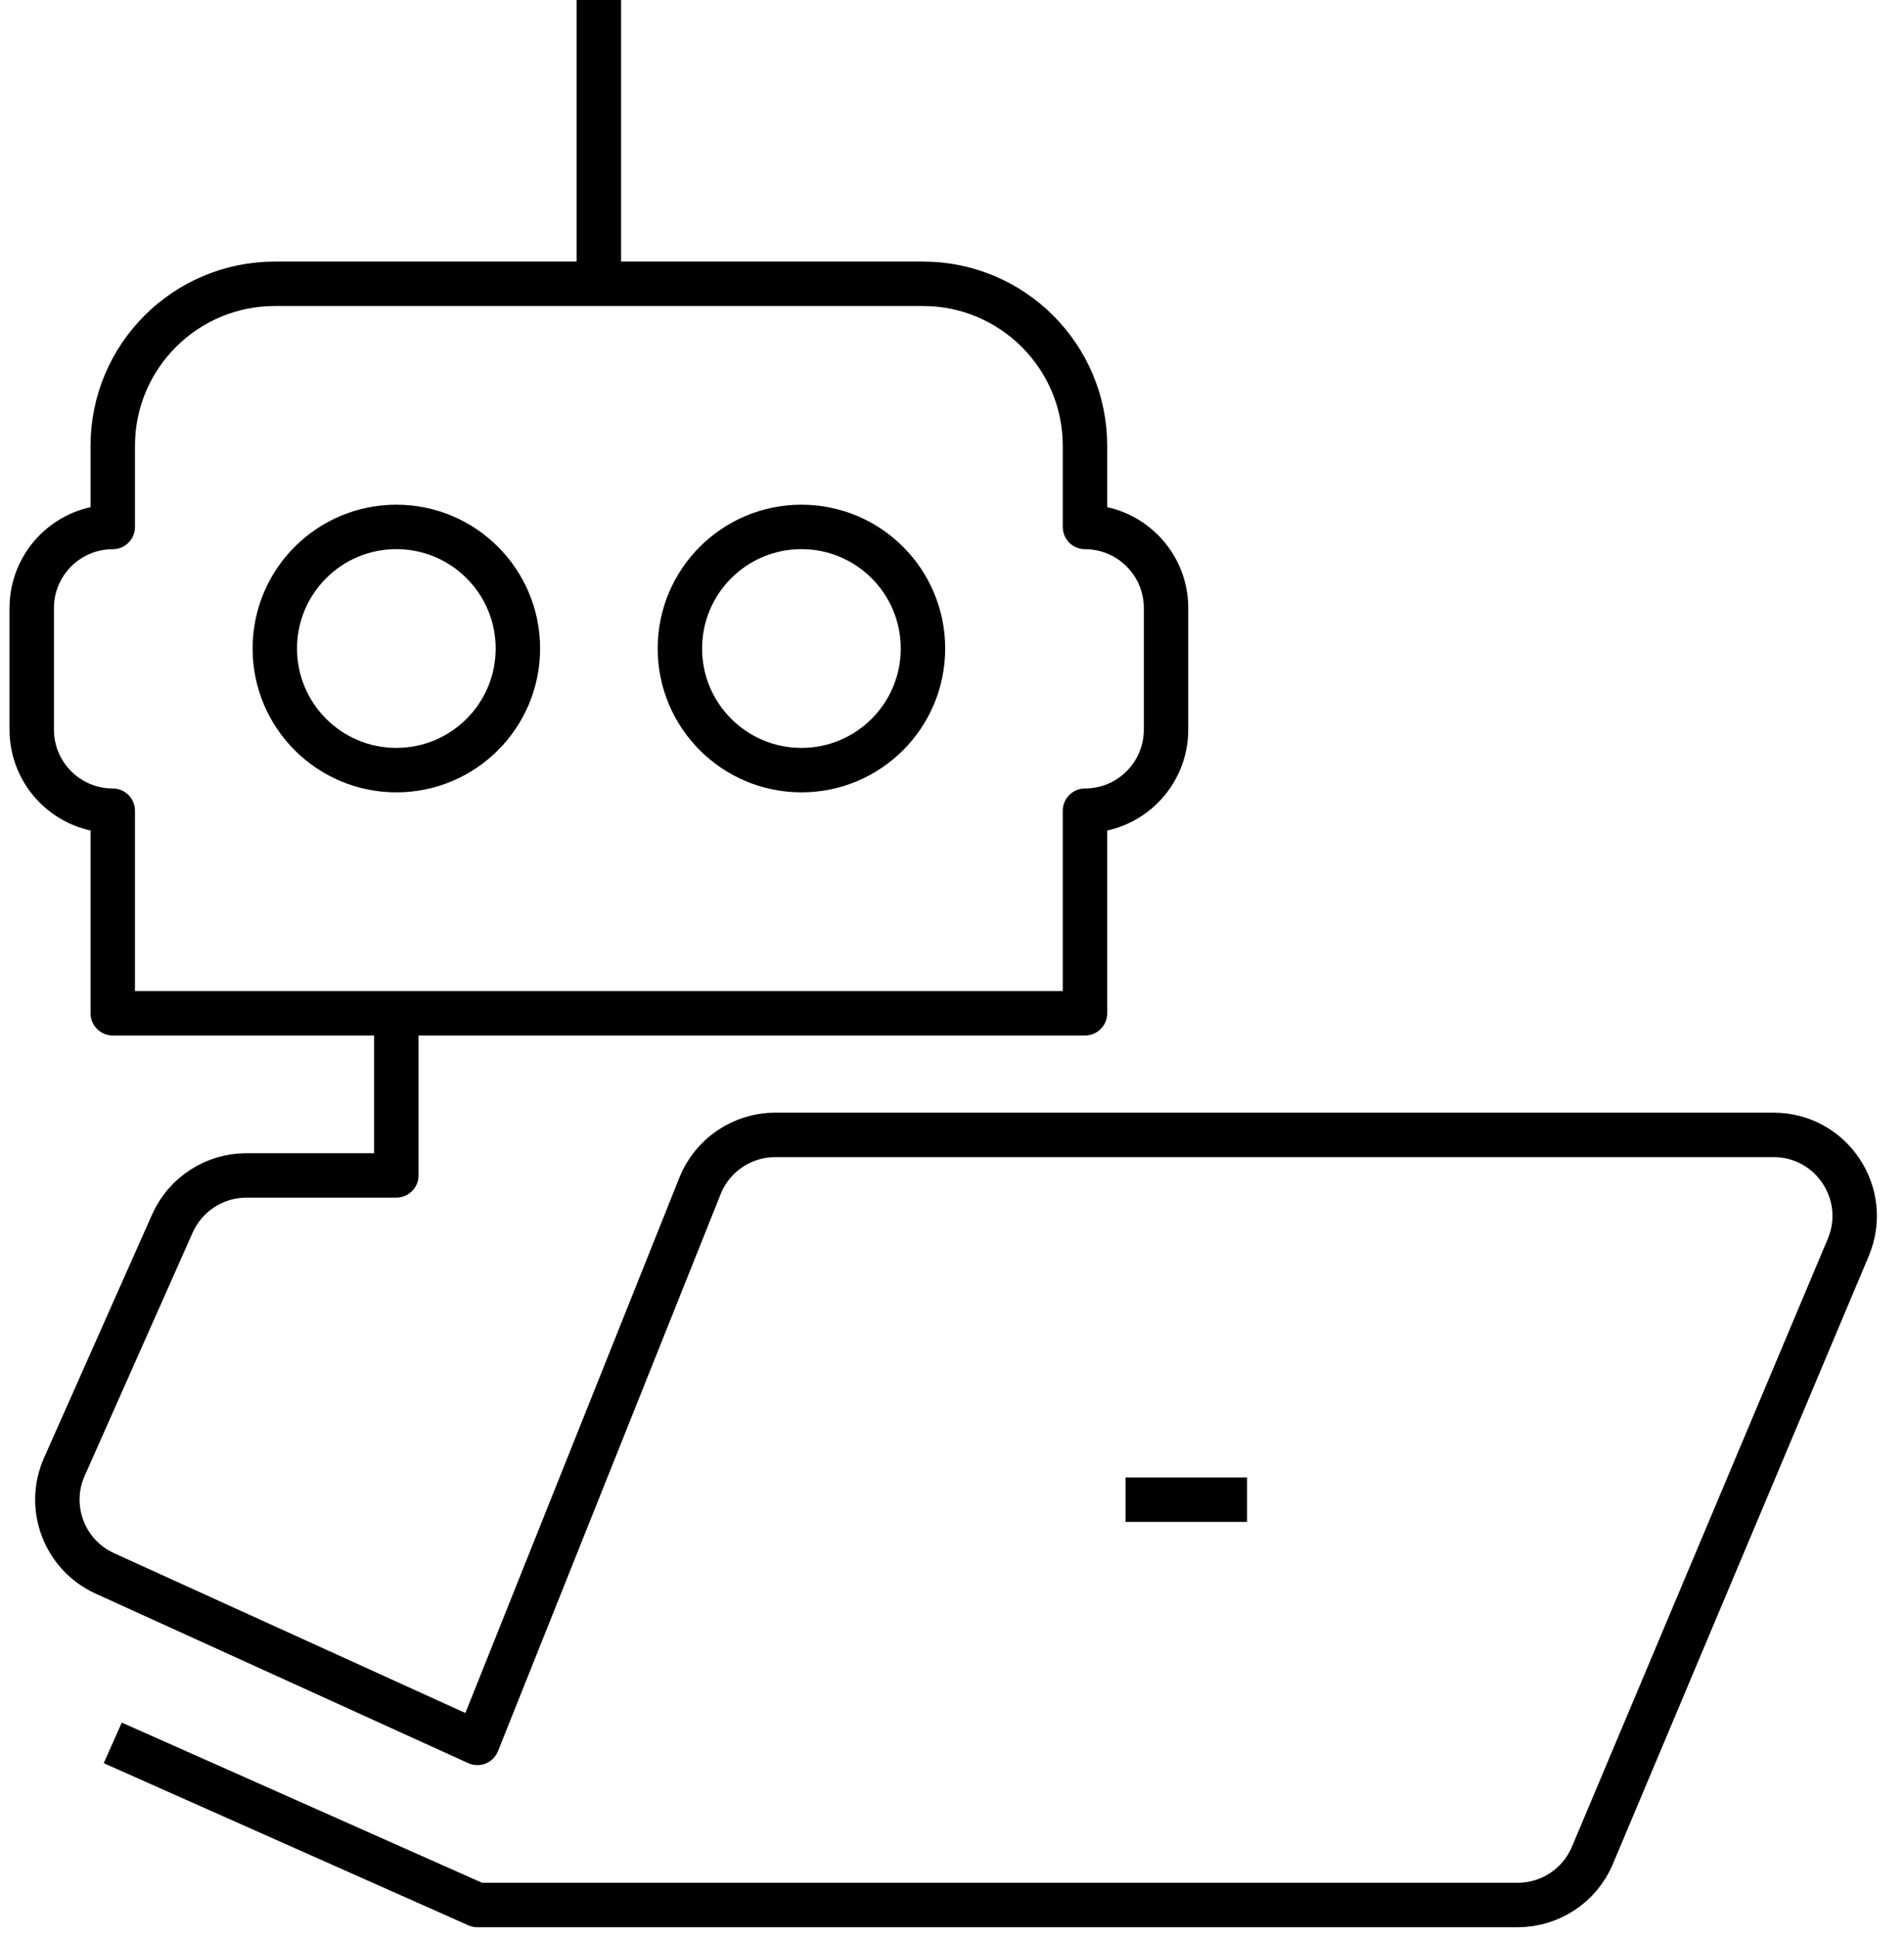 <svg xmlns="http://www.w3.org/2000/svg" width="60" height="61" viewBox="0 0 60 61">
    <g fill="none" fill-rule="evenodd" stroke="hsl(211, 53%, 56%)" stroke-linejoin="round" stroke-width="1.4">
        <path d="M15.32 20.426c0 2.115-1.715 3.83-3.83 3.83-2.116 0-3.83-1.715-3.83-3.83 0-2.116 1.714-3.83 3.83-3.83 2.115 0 3.83 1.714 3.83 3.83zM28.085 20.426c0 2.115-1.714 3.83-3.83 3.83-2.115 0-3.83-1.715-3.83-3.83 0-2.116 1.715-3.83 3.83-3.83 2.116 0 3.83 1.714 3.83 3.83z" transform="translate(1)"/>
        <path d="M33.191 16.598v-2.553c0-2.82-2.286-5.106-5.106-5.106H7.66c-2.82 0-5.107 2.286-5.107 5.106v2.553C1.143 16.598 0 17.742 0 19.151v3.83c0 1.41 1.144 2.553 2.553 2.553v6.38h30.638v-6.38c1.41 0 2.554-1.143 2.554-2.553v-3.83c0-1.409-1.144-2.553-2.554-2.553zM17.872 8.936L17.872 0M2.553 54.894L14.043 60h32.785c1.026 0 1.955-.615 2.353-1.563l8.063-19.148c.708-1.683-.526-3.544-2.353-3.544h-31.46c-1.045 0-1.983.635-2.371 1.604l-7.017 17.545-11.737-5.337c-1.277-.58-1.848-2.08-1.277-3.36l3.403-7.66c.41-.92 1.324-1.516 2.334-1.516h4.723v-5.106M34.468 47.234L38.298 47.234" transform="translate(1)"/>
    </g>
</svg>
